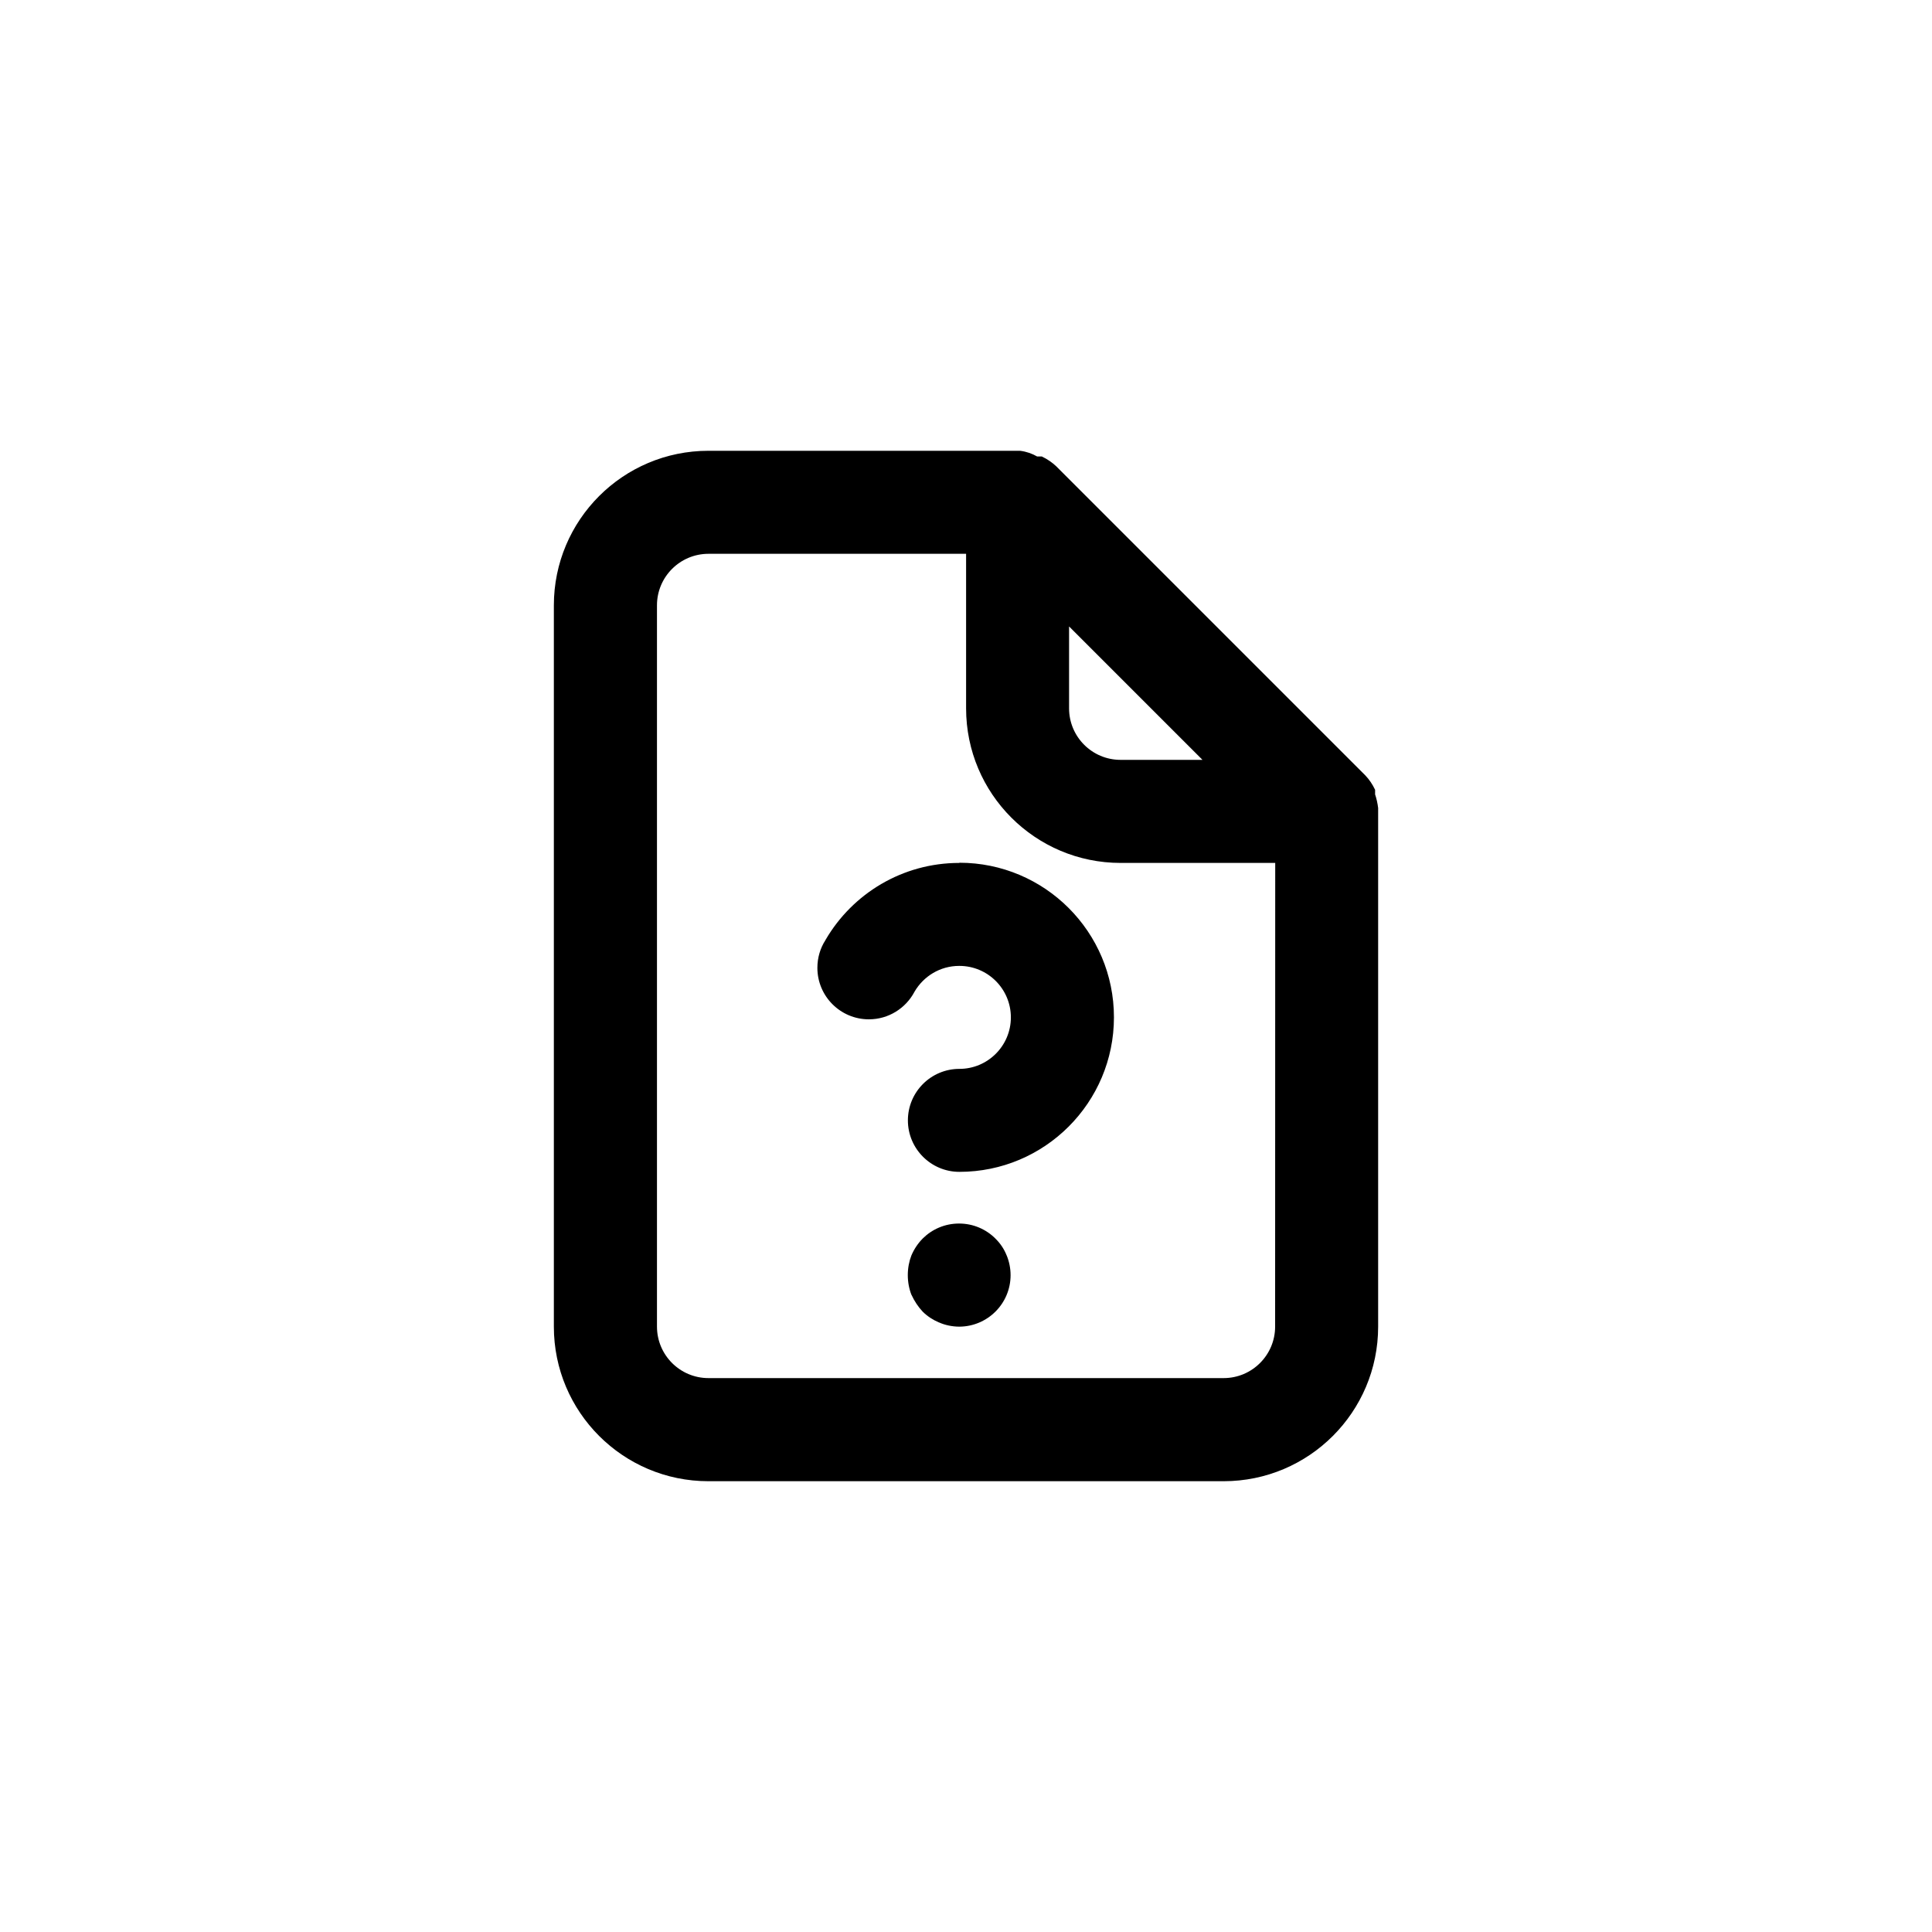 <!-- Generated by IcoMoon.io -->
<svg version="1.1" xmlns="http://www.w3.org/2000/svg" width="40" height="40" viewBox="0 0 40 40">
<title>ul-file-question</title>
<path d="M20.608 25.642c-0.193-0.192-0.458-0.31-0.752-0.31s-0.559 0.118-0.752 0.31v0c-0.097 0.098-0.176 0.215-0.232 0.345l-0.003 0.007c-0.047 0.12-0.074 0.26-0.074 0.406s0.027 0.285 0.077 0.413l-0.002-0.008c0.062 0.135 0.14 0.252 0.235 0.353l-0.001-0.001c0.095 0.094 0.209 0.169 0.334 0.222l0.007 0.002c0.122 0.054 0.266 0.085 0.416 0.086v0c0.587-0.003 1.062-0.479 1.062-1.066 0-0.146-0.030-0.286-0.082-0.412l0.002 0.007c-0.054-0.138-0.134-0.255-0.234-0.352v0zM28.534 16.736c-0.013-0.107-0.035-0.205-0.067-0.298l0.003 0.010v-0.096c-0.054-0.114-0.122-0.214-0.203-0.299l-6.399-6.399c-0.086-0.081-0.184-0.148-0.292-0.2l-0.007-0.003h-0.096c-0.102-0.059-0.221-0.101-0.347-0.117l-0.005-0.001h-6.454c-1.767 0-3.2 1.433-3.2 3.2v0 14.934c0 1.767 1.433 3.2 3.2 3.2v0h10.666c1.767 0 3.2-1.433 3.2-3.2v0-10.666s0 0 0-0.064zM22.134 12.97l2.762 2.762h-1.696c-0.589 0-1.066-0.478-1.066-1.066v0zM26.4 27.466c0 0.589-0.478 1.066-1.066 1.066v0h-10.666c-0.589 0-1.066-0.478-1.066-1.066v0-14.934c0-0.589 0.478-1.066 1.066-1.066v0h5.334v3.2c0 1.767 1.433 3.2 3.2 3.2v0h3.2zM19.862 17.866c-0.001 0-0.002 0-0.002 0-1.178 0-2.208 0.637-2.763 1.585l-0.008 0.015c-0.105 0.162-0.166 0.36-0.166 0.572 0 0.589 0.478 1.066 1.066 1.066 0.408 0 0.763-0.23 0.942-0.566l0.003-0.006c0.188-0.321 0.531-0.534 0.924-0.534 0.002 0 0.003 0 0.005 0v0c0.589 0 1.066 0.478 1.066 1.066s-0.478 1.066-1.066 1.066v0c-0.589 0-1.066 0.478-1.066 1.066s0.478 1.066 1.066 1.066v0c1.767 0 3.2-1.433 3.2-3.2s-1.433-3.2-3.2-3.2v0z"></path>
</svg>
